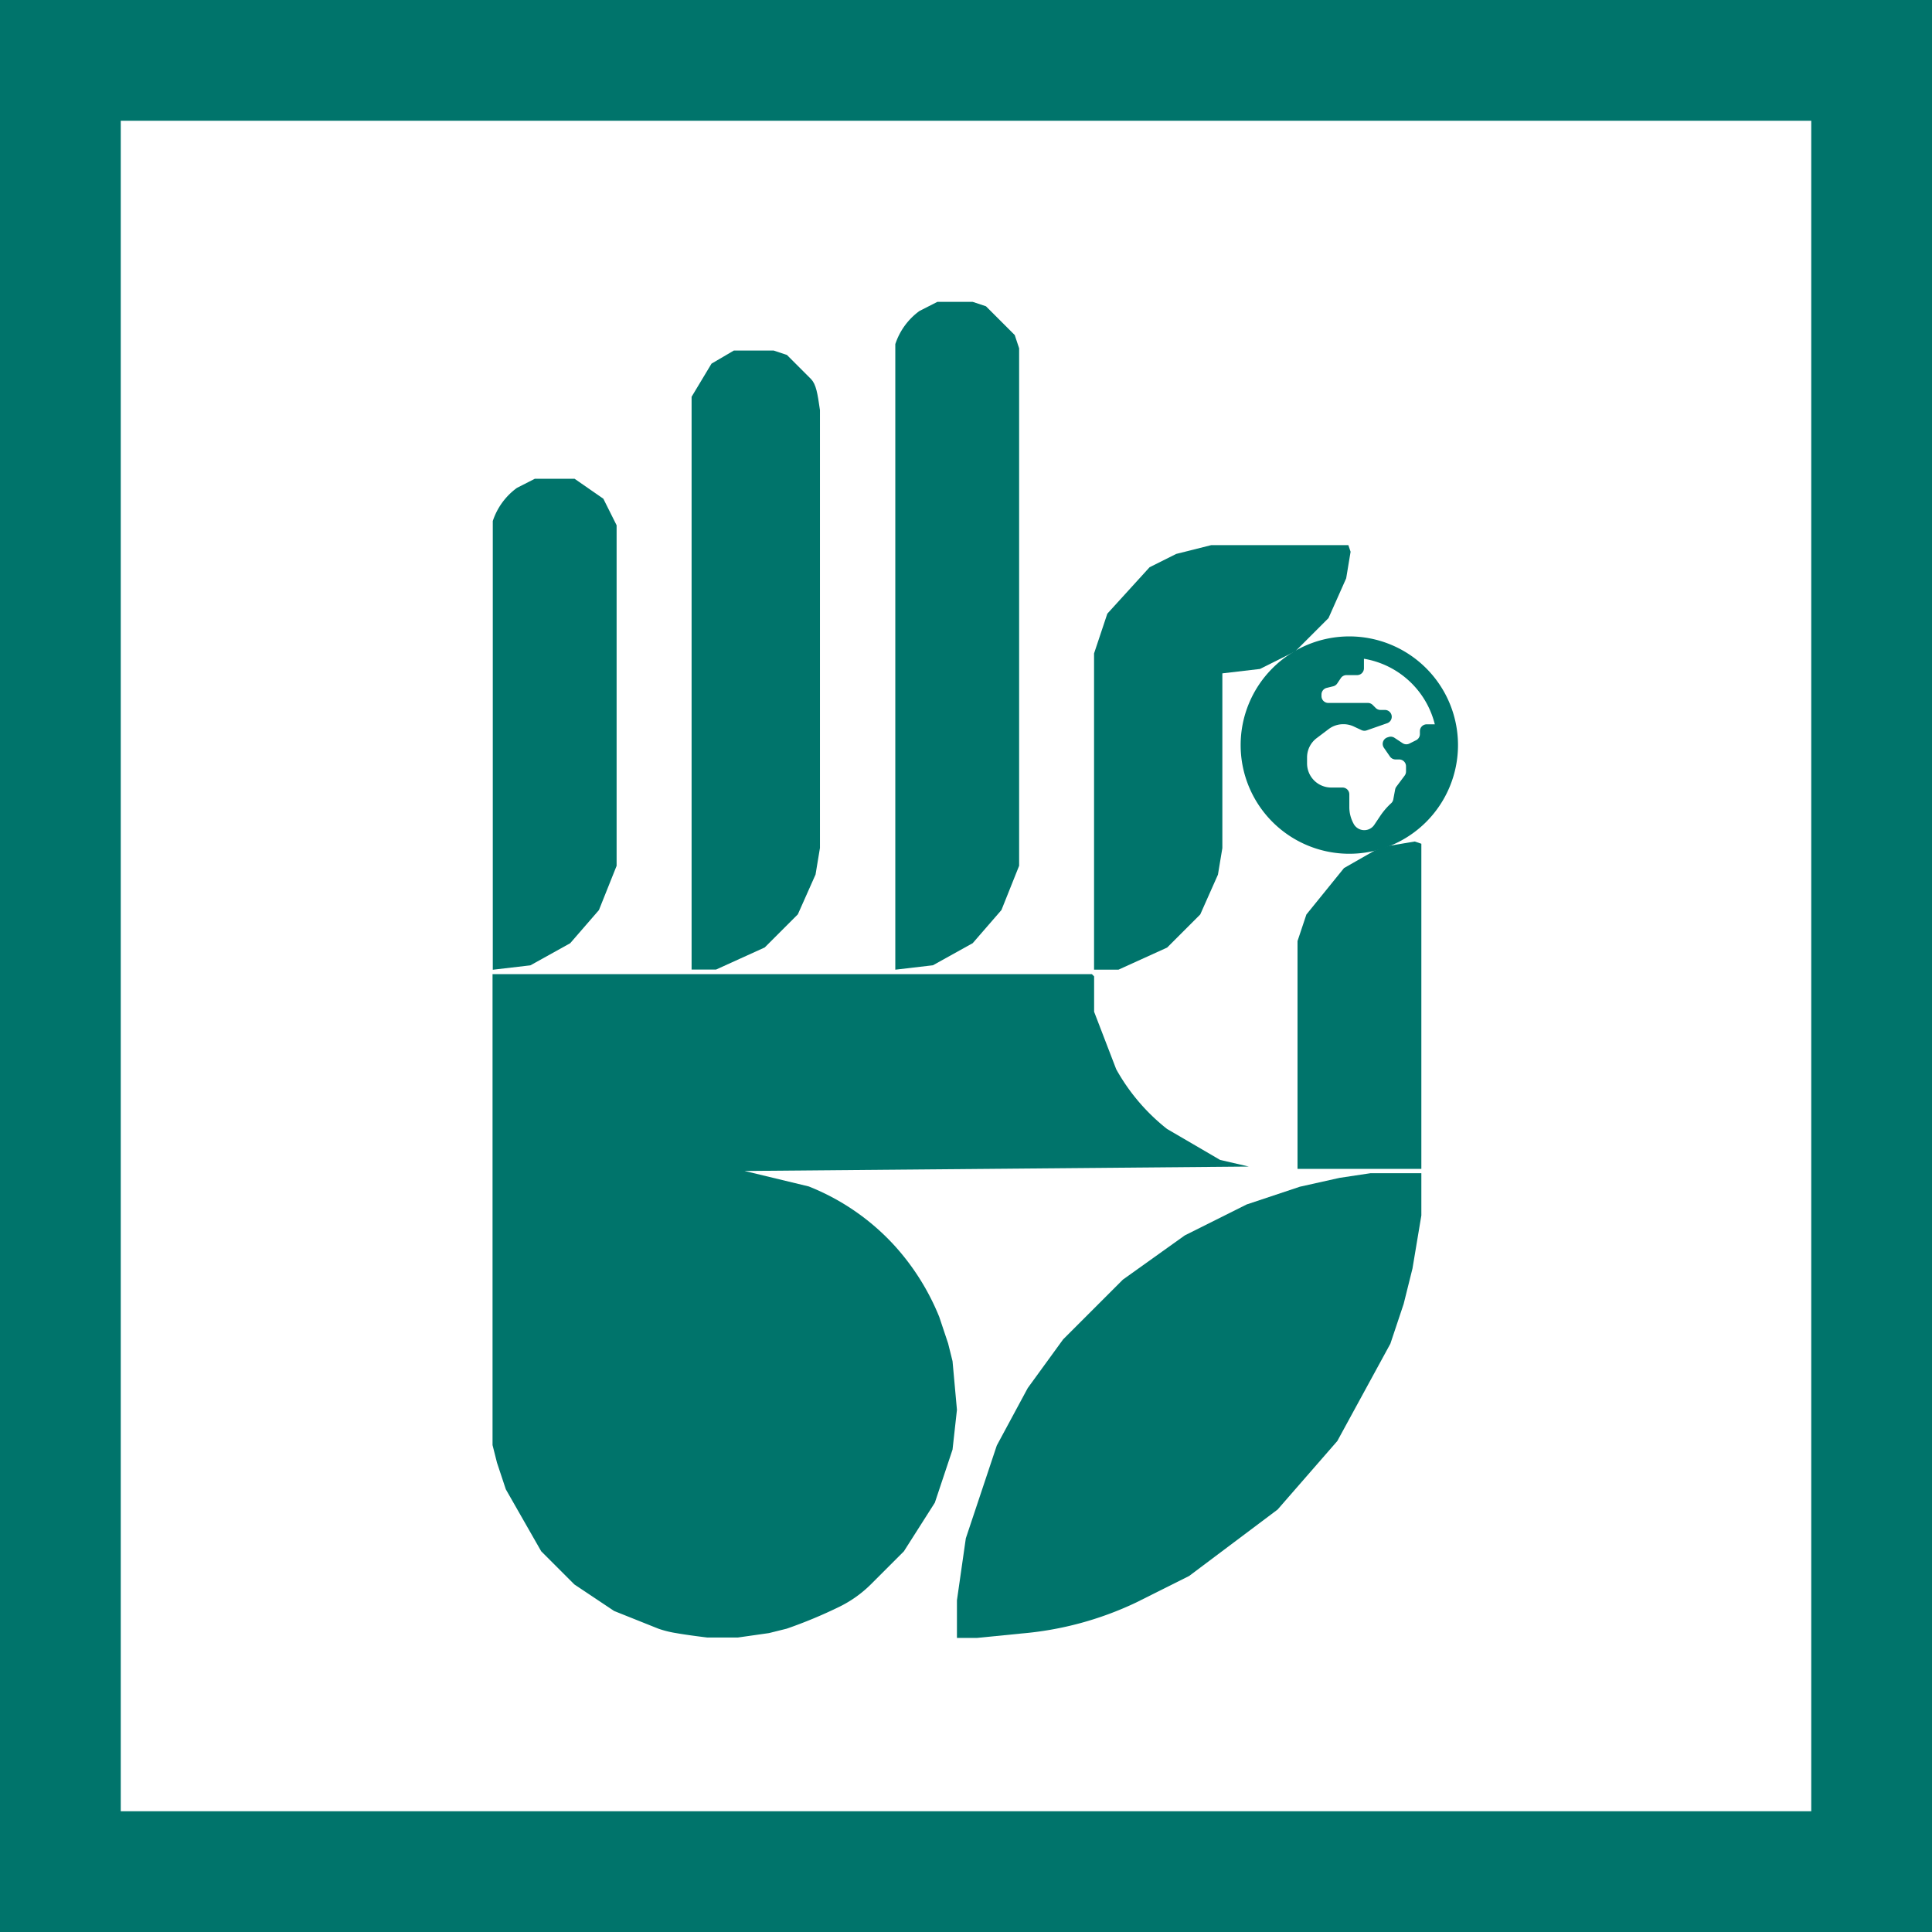 <svg xmlns="http://www.w3.org/2000/svg" width="32" height="32" viewBox="0 0 32 32"><g transform="translate(-12464 2902)"><g transform="translate(12464 -2902)" fill="none" stroke="#00746b" stroke-width="2"><rect width="32" height="32" stroke="none"/><rect x="1" y="1" width="30" height="30" fill="none"/></g><g transform="translate(12472.158 -2897)"><path d="M1.8.562a1.8,1.8,0,1,0,1.8,1.8A1.8,1.8,0,0,0,1.8.562ZM2.969,2.131v.05a.113.113,0,0,1-.062.1l-.112.056a.113.113,0,0,1-.113-.007l-.133-.088a.113.113,0,0,0-.1-.013l-.019.006a.113.113,0,0,0-.058.17l.1.145a.113.113,0,0,0,.094.05h.06a.113.113,0,0,1,.113.113V2.8a.113.113,0,0,1-.023.068l-.136.182a.113.113,0,0,0-.021.047l-.031.166a.113.113,0,0,1-.035.062,1.161,1.161,0,0,0-.182.212l-.095.142a.2.2,0,0,1-.349-.022A.574.574,0,0,1,1.8,3.4V3.178a.113.113,0,0,0-.113-.113H1.5a.4.4,0,0,1-.4-.4v-.1a.4.4,0,0,1,.159-.318l.2-.151a.4.4,0,0,1,.239-.08h.006a.4.4,0,0,1,.178.042L2,2.113a.113.113,0,0,0,.086.006L2.426,2a.113.113,0,0,0-.036-.22H2.317a.113.113,0,0,1-.08-.033l-.05-.05a.113.113,0,0,0-.08-.033H1.452a.113.113,0,0,1-.113-.113V1.524a.113.113,0,0,1,.085-.109l.105-.026A.113.113,0,0,0,1.6,1.341l.059-.088a.113.113,0,0,1,.094-.05h.176a.113.113,0,0,0,.113-.113V.932A1.457,1.457,0,0,1,3.216,2.018H3.082A.113.113,0,0,0,2.969,2.131Z" transform="translate(12.391 4.979)" fill="#00746b"/><g transform="translate(0 0)"><path d="M386.7,135h.586l.22.073.476.476.073.22v8.571l-.293.733-.476.549-.659.366-.623.073V135.7a1.106,1.106,0,0,1,.4-.549Z" transform="translate(-379.333 -135)" fill="#00746b"/><path d="M340.7,146h.659l.22.073.4.4c.083.088.107.234.147.513v7.253l-.073.44-.293.659-.549.549-.806.366H340v-9.487l.33-.549Z" transform="translate(-336.703 -145.194)" fill="#00746b"/><path d="M295.7,175h.659l.476.33.22.44v5.641l-.293.733-.476.549-.659.366-.623.073V175.7a1.106,1.106,0,0,1,.4-.549Z" transform="translate(-295 -172.07)" fill="#00746b"/><path d="M432.941,190h2.271l.037.11-.073.44-.293.659-.549.549-.586.293-.623.073v2.894l-.073.44-.293.659-.549.549-.806.366H431v-5.238l.22-.659.7-.769.44-.22Z" transform="translate(-421.037 -185.971)" fill="#00746b"/><path d="M478.941,257l.11.037v5.385H477v-3.773l.147-.44.623-.769.513-.293.22-.073Z" transform="translate(-463.667 -248.062)" fill="#00746b"/><path d="M295,287h9.927l.037.037v.586l.366.952a3.3,3.3,0,0,0,.842.989l.879.513.476.11-8.352.073,1.062.256a3.845,3.845,0,0,1,1.429.989,3.971,3.971,0,0,1,.733,1.172l.147.44.073.293.073.806-.073.659-.293.879-.513.806-.549.549a1.968,1.968,0,0,1-.513.366,7.777,7.777,0,0,1-.879.366l-.293.073-.513.073h-.513s-.311-.037-.513-.073a1.7,1.7,0,0,1-.293-.073l-.733-.293-.659-.44-.549-.549-.586-1.026-.146-.44L295,294.8Z" transform="translate(-295 -275.865)" fill="#00746b"/><path d="M406.85,332h.842v.7l-.147.879-.073.293-.073.293-.22.659-.879,1.612-.989,1.135-1.465,1.1-.879.44a5.5,5.5,0,0,1-1.9.513l-.733.073H400v-.623l.147-1.026.513-1.538.513-.952.586-.806.989-.989,1.026-.733,1.026-.513.879-.293.659-.147Z" transform="translate(-392.308 -317.568)" fill="#00746b"/></g></g></g></svg>